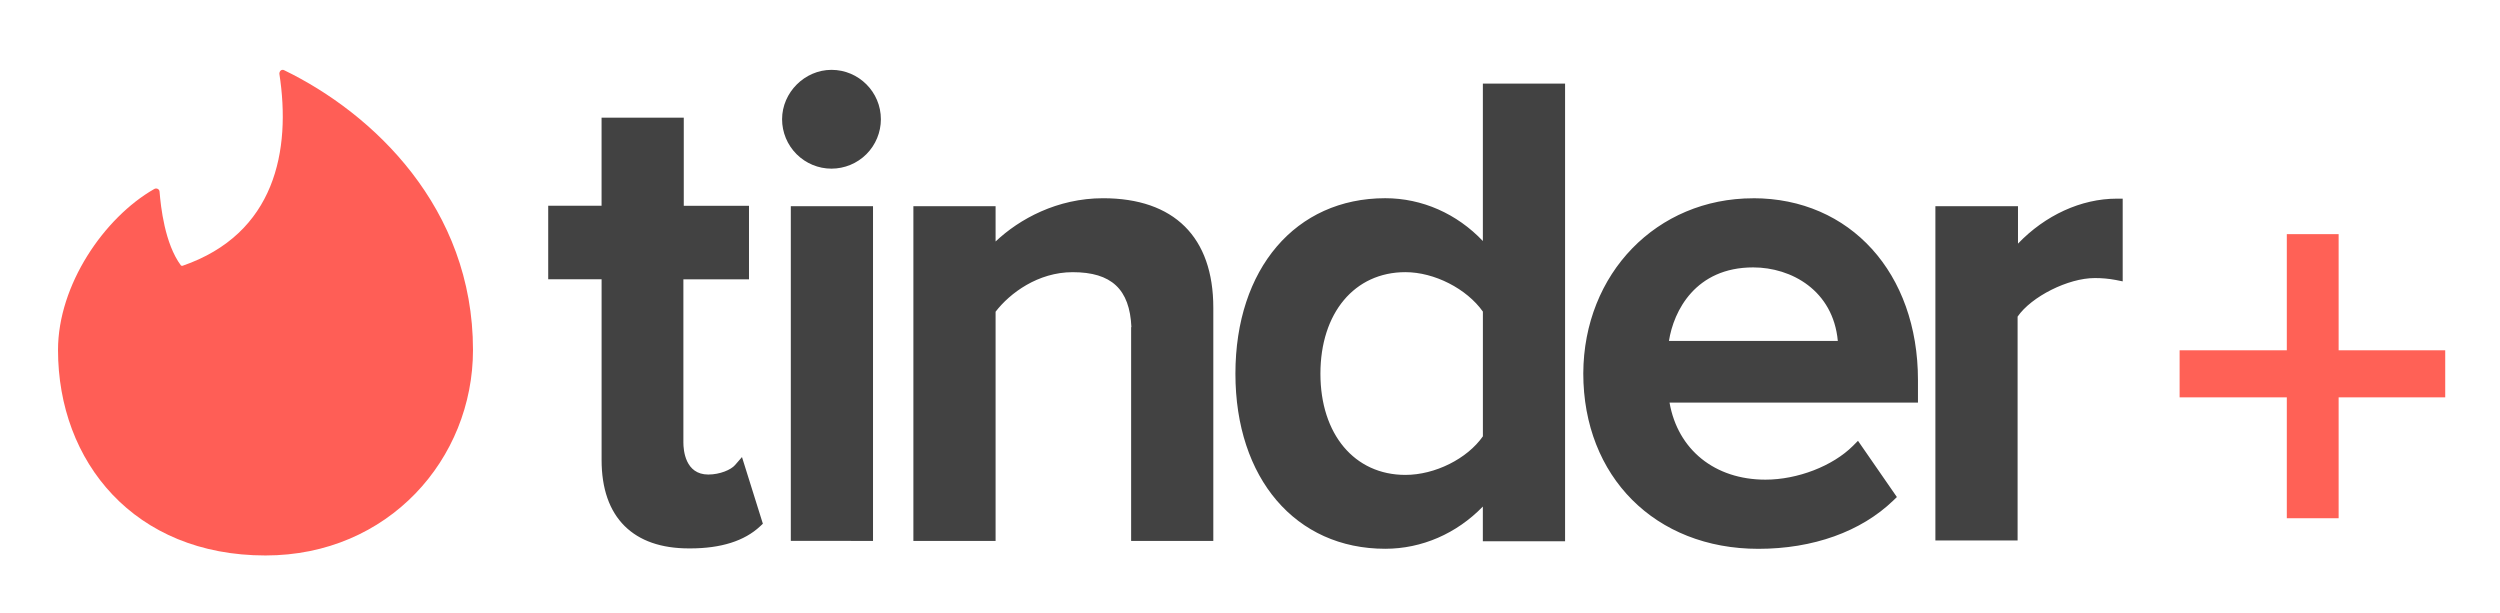 <svg width="102" height="25" viewBox="0 0 102 25" fill="none" xmlns="http://www.w3.org/2000/svg">
<g id="Frame">
<g id="Group">
<path id="Vector" d="M7.446 10.845C11.236 9.538 11.881 6.137 11.398 3.008C11.398 2.895 11.494 2.815 11.59 2.863C15.218 4.62 19.298 8.473 19.298 14.278C19.298 18.728 15.847 22.663 10.832 22.663C5.478 22.663 2.367 18.843 2.367 14.279C2.367 11.618 4.254 8.878 6.285 7.716C6.382 7.652 6.511 7.716 6.511 7.829C6.559 8.426 6.721 9.942 7.381 10.829C7.397 10.845 7.43 10.845 7.446 10.845Z" fill="url(#paint0_linear_1_12674)"/>
<path id="Vector_2" d="M29.988 18.976L30.273 18.648L31.125 21.368L31.014 21.472C30.375 22.072 29.414 22.375 28.156 22.375H28.11C26.98 22.375 26.097 22.068 25.485 21.462C24.861 20.842 24.545 19.934 24.545 18.764V11.394H22.367V8.394H24.544V4.802H27.898V8.397H30.559V11.396H27.882V18.055C27.882 18.363 27.955 19.361 28.898 19.361C29.372 19.361 29.825 19.166 29.988 18.976ZM32.265 22.068V8.412H35.619V22.069L32.265 22.068ZM33.925 2.85C35.036 2.85 35.94 3.754 35.94 4.865C35.94 5.399 35.727 5.912 35.35 6.29C34.972 6.668 34.459 6.88 33.925 6.881C33.39 6.881 32.878 6.668 32.5 6.29C32.122 5.912 31.909 5.4 31.909 4.865C31.909 3.773 32.832 2.85 33.925 2.85ZM45.005 8.088C47.905 8.088 49.503 9.675 49.503 12.555V22.069H46.15V13.346H46.161C46.093 11.798 45.346 11.105 43.765 11.105C42.353 11.105 41.203 11.958 40.62 12.718V22.07H37.266V8.412H40.62V9.853C41.591 8.935 43.136 8.088 45.005 8.088ZM60.501 9.835V3.412H63.855V22.084H60.5V20.667C59.432 21.769 58.012 22.39 56.517 22.39C52.861 22.39 50.405 19.52 50.405 15.247C50.405 10.965 52.862 8.087 56.517 8.087C58.021 8.087 59.441 8.717 60.501 9.834V9.835ZM60.501 12.712C59.837 11.777 58.521 11.104 57.339 11.104C55.266 11.104 53.873 12.769 53.873 15.248C53.873 17.718 55.265 19.376 57.34 19.376C58.548 19.376 59.863 18.718 60.502 17.802V12.712H60.501ZM71.53 8.088C75.488 8.088 78.253 11.139 78.253 15.506V16.426H68.117C68.452 18.346 69.961 19.57 72.03 19.57C73.34 19.57 74.776 19.015 75.602 18.19L75.806 17.985L77.393 20.279L77.245 20.422C75.926 21.692 73.972 22.392 71.741 22.392C67.535 22.392 64.598 19.448 64.598 15.233C64.615 11.16 67.595 8.09 71.532 8.09L71.53 8.088ZM68.093 13.91H74.983C74.793 11.852 73.09 10.91 71.53 10.91C69.175 10.91 68.284 12.687 68.093 13.91ZM86.365 8.105H86.606V11.48L86.318 11.422C86.036 11.369 85.749 11.343 85.462 11.345C84.381 11.345 82.879 12.102 82.318 12.918V22.052H78.964V8.412H82.334V9.94C83.444 8.782 84.912 8.105 86.365 8.105Z" fill="#424242"/>
<path id="Vector_3" d="M99.765 16.212V14.292H95.416V9.553H93.302V14.292H88.928V16.212H93.302V21.144H95.416V16.212" fill="url(#paint1_linear_1_12674)"/>
</g>
</g>
<defs>
<linearGradient id="paint0_linear_1_12674" x1="1695.47" y1="2.849" x2="-261.705" y2="1675.23" gradientUnits="userSpaceOnUse">
<stop stop-color="#FF7854"/>
<stop offset="1" stop-color="#FF4458"/>
</linearGradient>
<linearGradient id="paint1_linear_1_12674" x1="1172.63" y1="-143.877" x2="-2.432" y2="1252.59" gradientUnits="userSpaceOnUse">
<stop stop-color="#FF7854"/>
<stop offset="1" stop-color="#FF4458"/>
</linearGradient>
</defs>
</svg>
